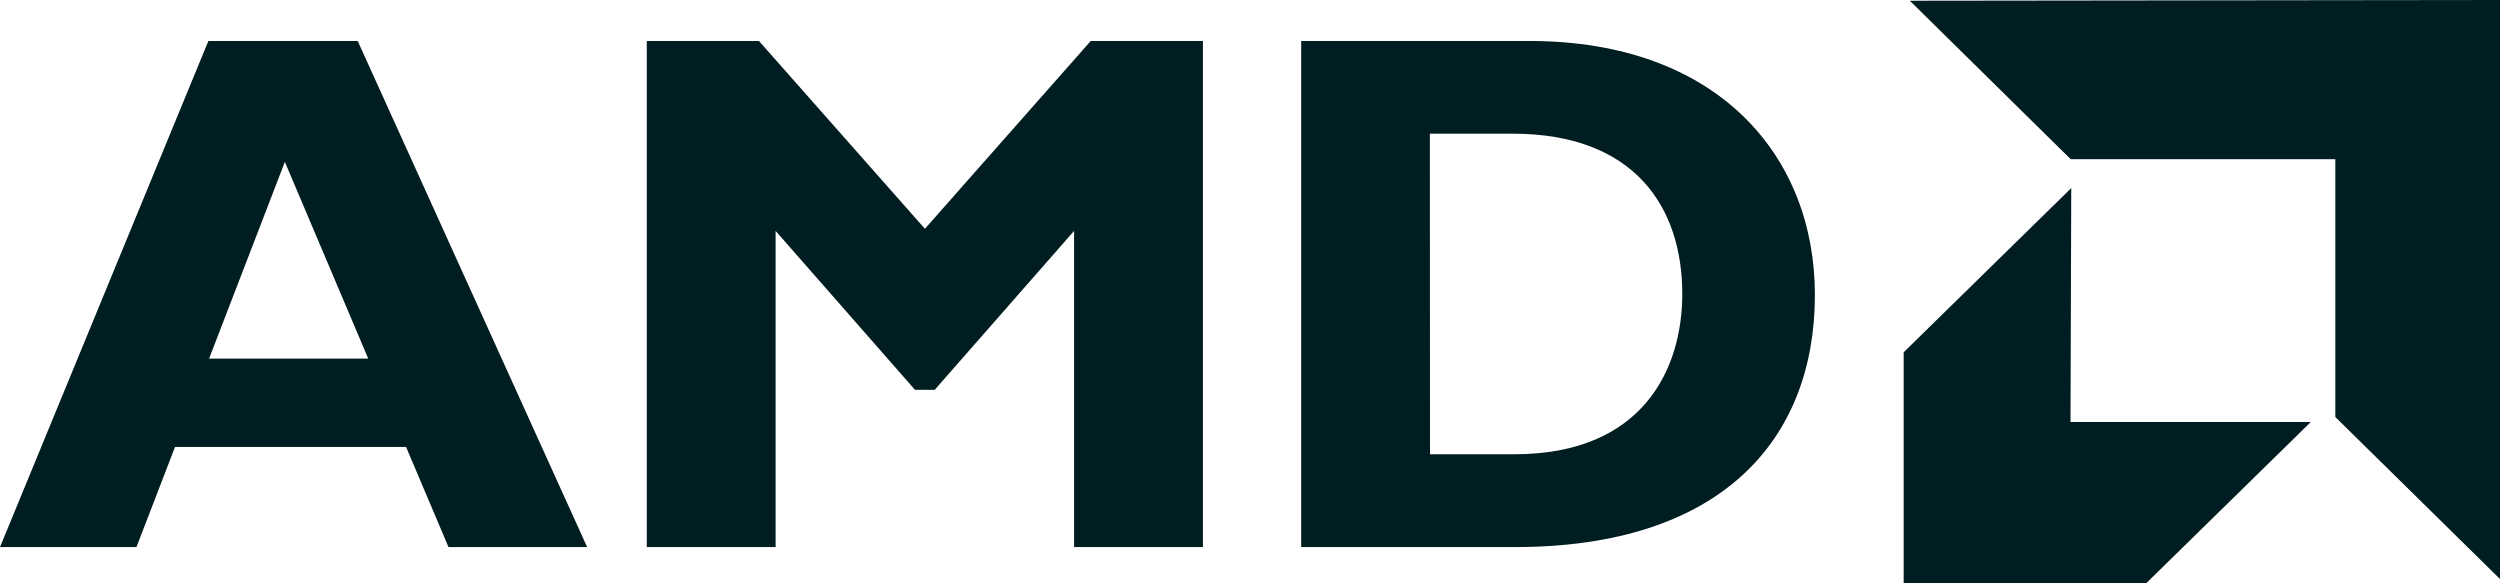 <svg width="90" height="21" viewBox="0 0 90 21" fill="none" xmlns="http://www.w3.org/2000/svg">
<g clip-path="url(#clip0_164_227)">
<path fill-rule="evenodd" clip-rule="evenodd" d="M21.137 19.695H16.146L14.619 16.09H6.301L4.912 19.695H0L7.502 1.475H12.877L21.137 19.695ZM10.255 5.828L7.528 12.909H13.256L10.255 5.828ZM39.267 1.475H43.305V19.695H38.667V8.313L33.65 14.033H32.939L27.922 8.313V19.695H23.284V1.475H27.322L33.297 8.236L39.267 1.475ZM55.055 1.475C61.846 1.475 65.336 5.616 65.336 10.614C65.336 15.848 61.951 19.695 54.534 19.695H46.843V1.475H55.055ZM51.48 16.354H54.508C59.172 16.354 60.562 13.254 60.562 10.583C60.562 7.457 58.845 4.812 54.45 4.812H51.475L51.48 16.354ZM84.072 5.73H74.544L68.753 0.026L90 0V20.845L84.072 15.013V5.73ZM74.538 15.193L74.565 6.771L68.532 12.682V21H77.26L83.188 15.193H74.538Z" fill="#001D21"/>
</g>
<defs>
<clipPath id="clip0_164_227">
<rect width="90" height="21" fill="white"/>
</clipPath>
</defs>
</svg>
